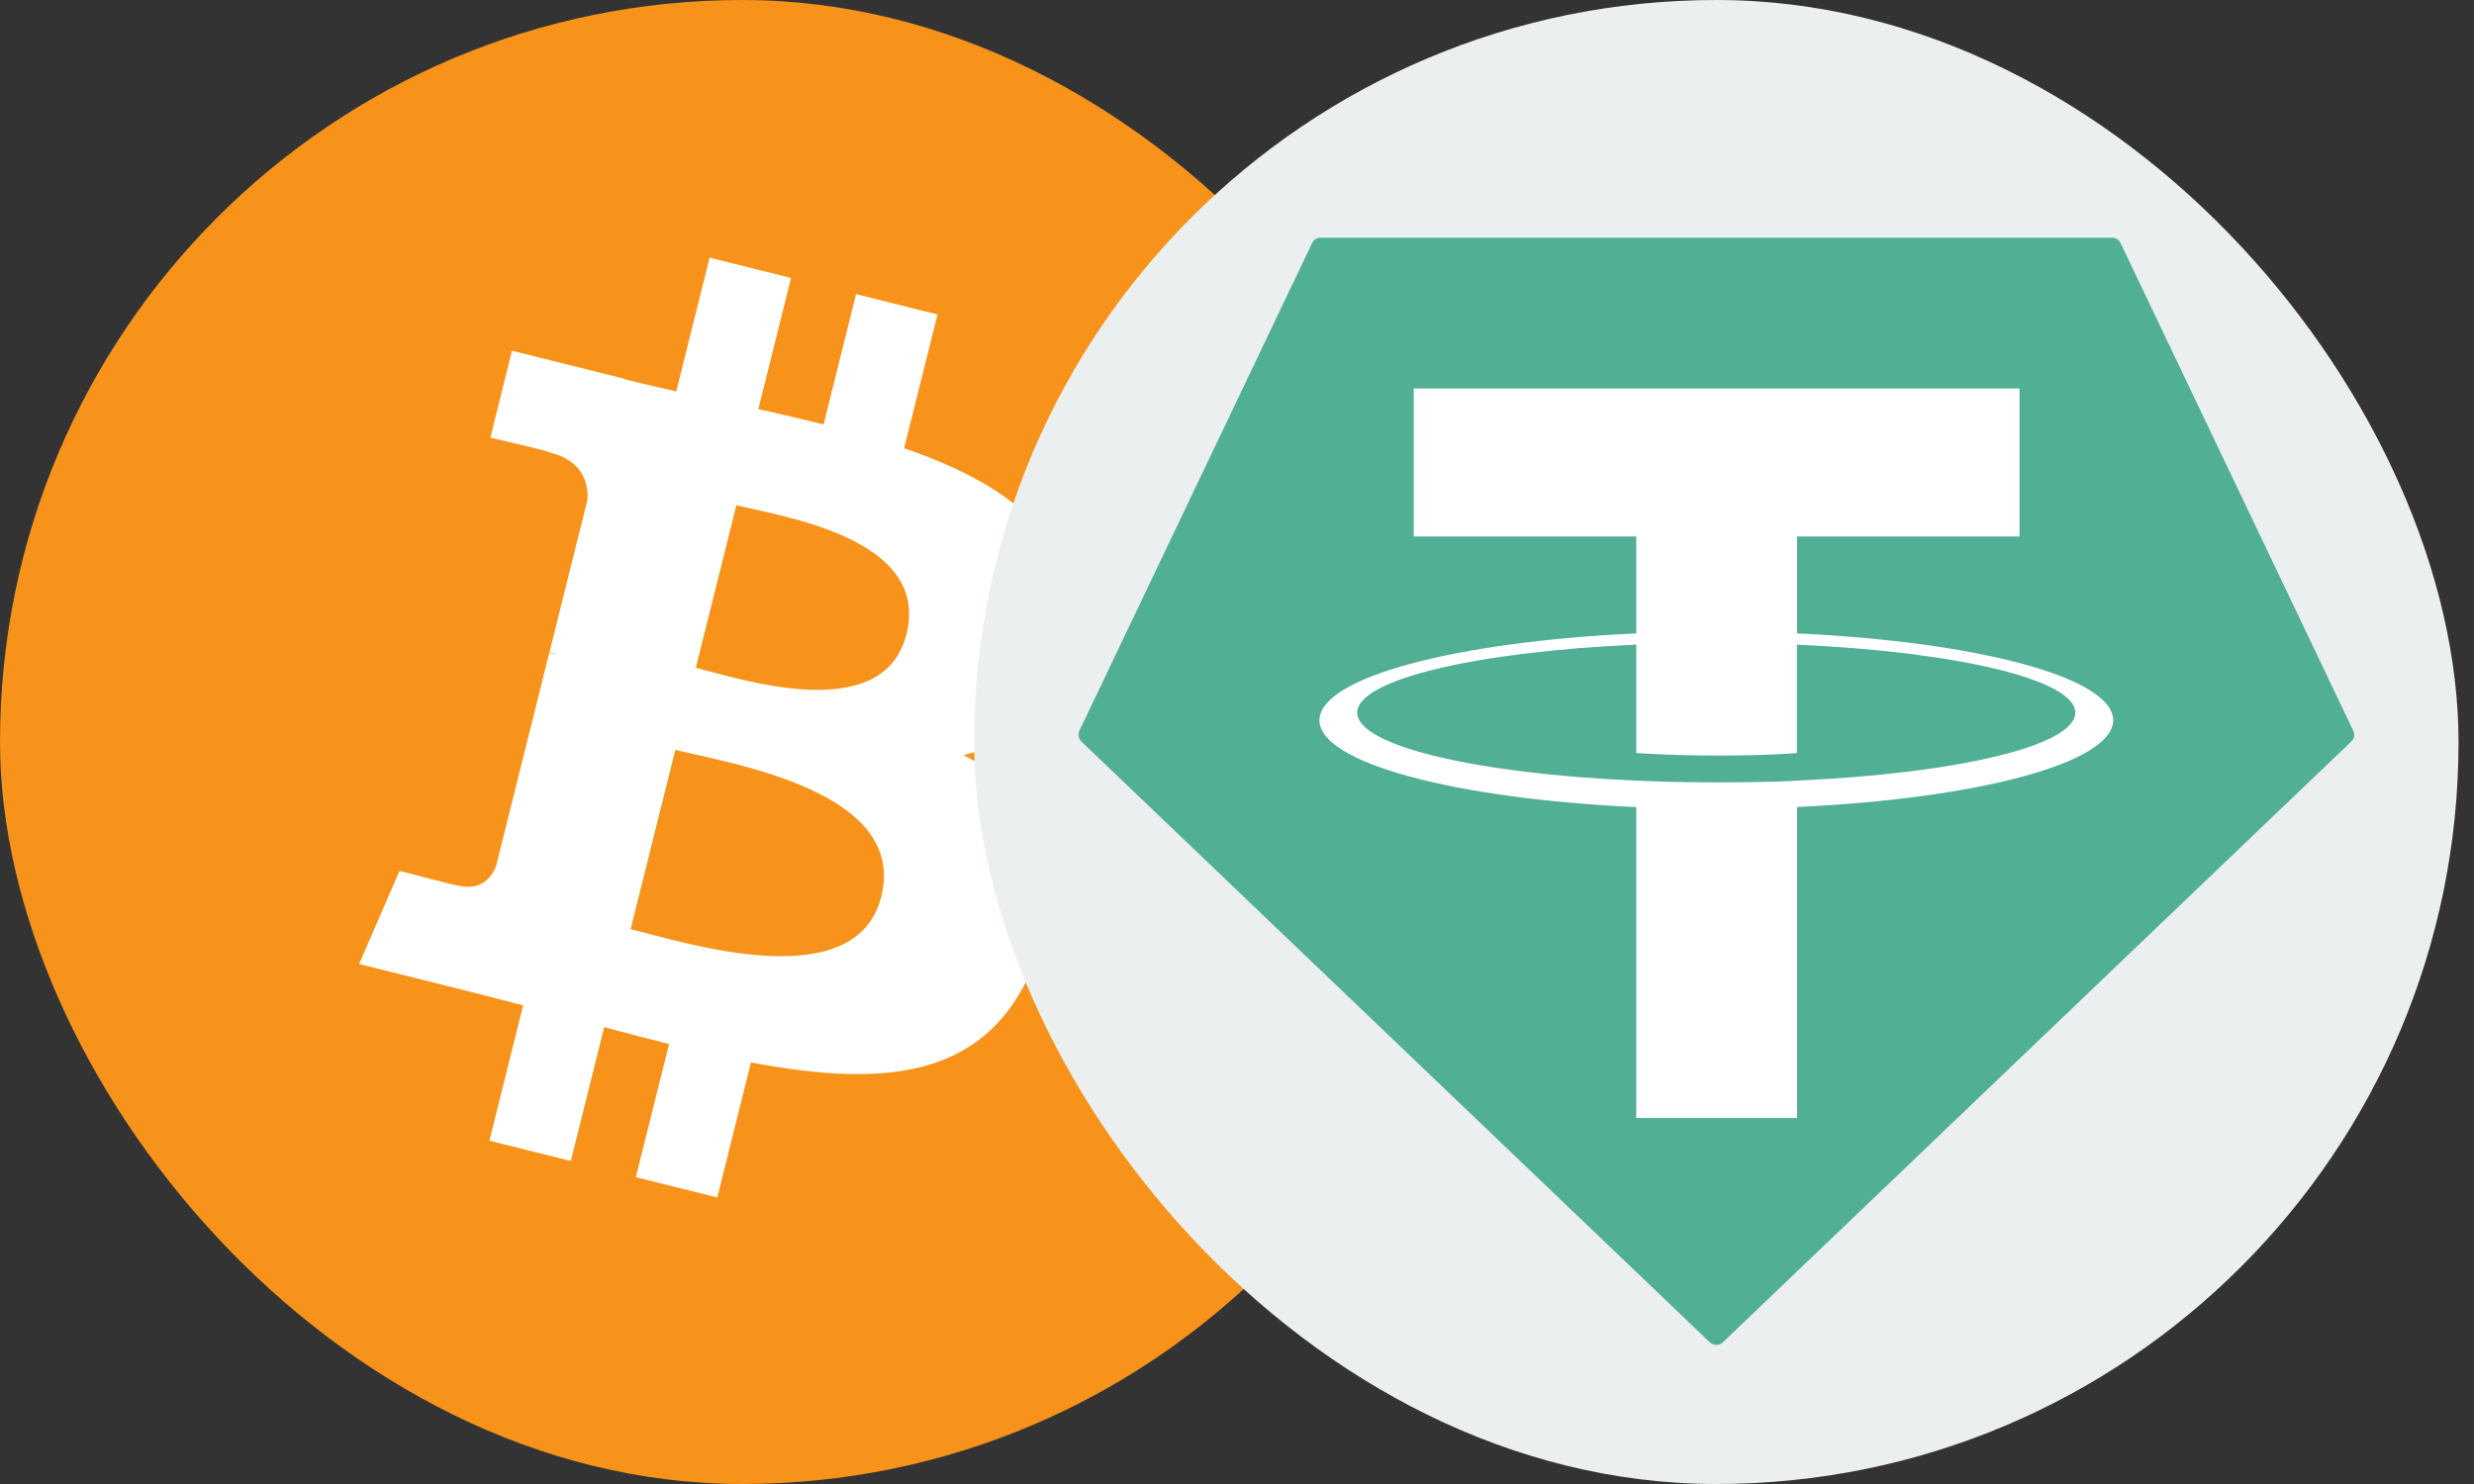 <svg width="40" height="24" viewBox="0 0 40 24" fill="none" xmlns="http://www.w3.org/2000/svg">
<rect x="0" y="0" width="40" height="24" fill="#333333" stroke="none"/>
<rect width="24" height="24" rx="12" fill="#F7931A"/>
<path d="M17.258 10.277C17.497 8.68 16.281 7.822 14.618 7.249L15.158 5.086L13.841 4.757L13.316 6.864C12.97 6.778 12.614 6.696 12.261 6.616L12.79 4.495L11.473 4.167L10.934 6.33C10.647 6.264 10.366 6.2 10.093 6.132L10.094 6.125L8.278 5.672L7.928 7.078C7.928 7.078 8.905 7.302 8.884 7.316C9.418 7.449 9.514 7.802 9.498 8.082L8.884 10.547C8.92 10.556 8.968 10.569 9.021 10.591C8.977 10.58 8.93 10.568 8.881 10.556L8.02 14.009C7.955 14.171 7.79 14.414 7.417 14.322C7.43 14.341 6.46 14.083 6.46 14.083L5.806 15.59L7.519 16.018C7.838 16.098 8.151 16.181 8.458 16.26L7.913 18.448L9.229 18.776L9.769 16.611C10.128 16.709 10.477 16.799 10.818 16.884L10.28 19.038L11.597 19.366L12.142 17.182C14.388 17.607 16.076 17.436 16.787 15.405C17.36 13.77 16.759 12.826 15.577 12.211C16.438 12.013 17.086 11.447 17.259 10.277L17.258 10.277L17.258 10.277ZM14.249 14.497C13.842 16.132 11.089 15.248 10.196 15.026L10.919 12.127C11.812 12.35 14.675 12.791 14.249 14.497H14.249ZM14.656 10.254C14.285 11.741 11.993 10.986 11.25 10.8L11.906 8.171C12.649 8.356 15.043 8.702 14.657 10.254H14.656Z" fill="white"/>
<rect x="15.75" width="24" height="24" rx="12" fill="#ECEFF0"/>
<path fill-rule="evenodd" clip-rule="evenodd" d="M21.214 3.932L17.453 11.815C17.439 11.845 17.434 11.878 17.44 11.91C17.446 11.942 17.462 11.971 17.486 11.994L27.643 21.707C27.672 21.735 27.71 21.75 27.75 21.75C27.79 21.75 27.828 21.735 27.857 21.707L38.014 11.994C38.038 11.972 38.054 11.943 38.06 11.911C38.066 11.878 38.061 11.845 38.047 11.816L34.286 3.932C34.274 3.906 34.255 3.883 34.23 3.868C34.206 3.852 34.177 3.844 34.148 3.844H21.354C21.324 3.843 21.295 3.852 21.271 3.867C21.246 3.883 21.226 3.905 21.214 3.932Z" fill="#50AF95"/>
<path fill-rule="evenodd" clip-rule="evenodd" d="M29.055 12.625C28.982 12.63 28.605 12.653 27.765 12.653C27.097 12.653 26.622 12.633 26.456 12.625C23.872 12.512 21.944 12.063 21.944 11.525C21.944 10.988 23.872 10.54 26.456 10.425V12.178C26.625 12.19 27.108 12.219 27.777 12.219C28.579 12.219 28.98 12.185 29.053 12.179V10.426C31.63 10.541 33.554 10.989 33.554 11.525C33.554 12.062 31.631 12.51 29.053 12.624L29.055 12.625ZM29.055 10.245V8.676H32.652V6.283H22.858V8.676H26.455V10.244C23.532 10.378 21.333 10.956 21.333 11.649C21.333 12.341 23.532 12.918 26.455 13.053V18.081H29.055V13.051C31.971 12.917 34.166 12.34 34.166 11.648C34.166 10.956 31.973 10.379 29.055 10.244L29.055 10.245Z" fill="white"/>
</svg>
